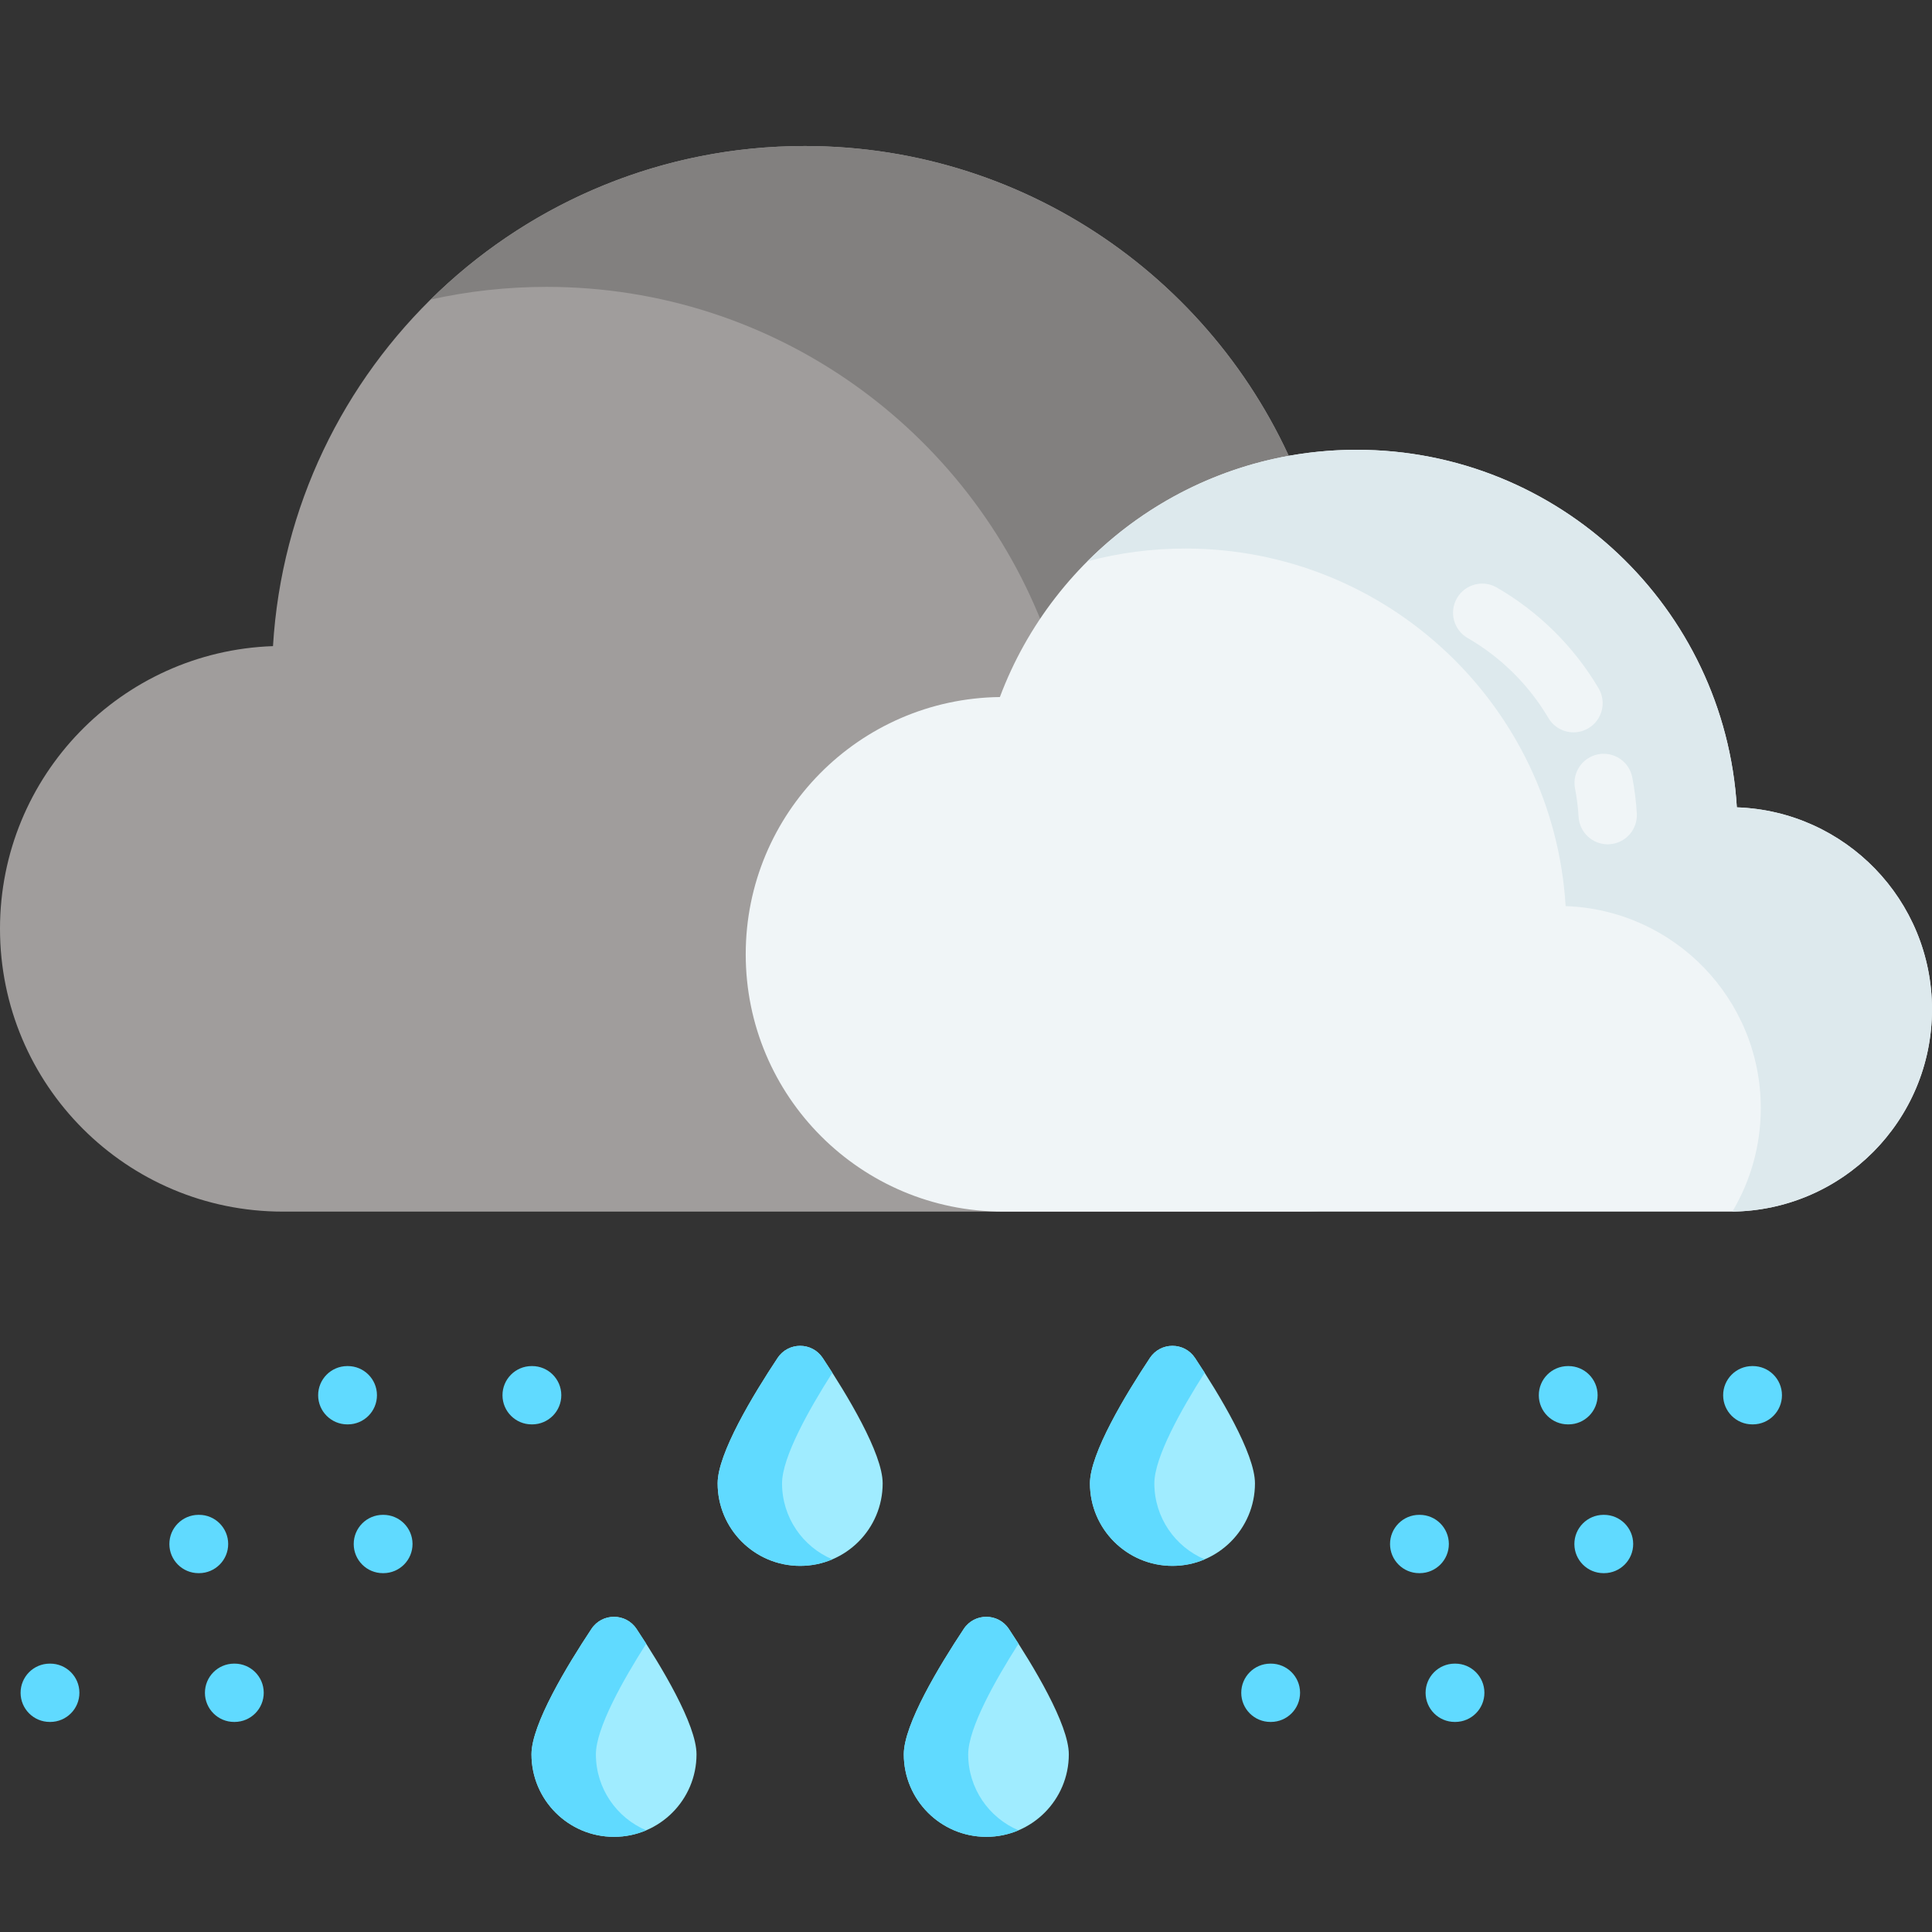 <svg height="512pt" viewBox="0 -26 512 512" width="512pt" xmlns="http://www.w3.org/2000/svg"><rect x="0" y="-26" width="512" height="512" fill="#333333" stroke="none"/><path d="m72.344 145.23c4.477-73.945 65.852-132.535 140.926-132.535 60.547 0 112.184 38.113 132.25 91.652 52.141.629 94.219 43.066 94.219 95.355 0 52.68-42.707 95.387-95.387 95.387-22.051 0-246.73 0-269.391 0-41.398 0-74.961-33.562-74.961-74.961 0-40.523 32.156-73.516 72.344-74.898zm0 0" fill="#a09d9c"/><path d="m439.734 199.703c0 50.156-38.711 91.281-87.91 95.102 12.234-16.031 19.488-36.059 19.488-57.773 0-52.289-42.082-94.727-94.219-95.363-20.062-53.535-71.703-91.645-132.25-91.645-10.547 0-20.832 1.156-30.723 3.359 25.492-25.16 60.496-40.688 99.145-40.688 60.547 0 112.188 38.109 132.25 91.656 52.148.625 94.219 43.062 94.219 95.352zm0 0" fill="#82807f"/><path d="m460.281 187.953c-3.203-52.867-47.082-94.754-100.75-94.754-43.289 0-80.203 27.246-94.551 65.523-37.273.453-67.355 30.793-67.355 68.172 0 37.664 30.531 68.195 68.191 68.195h192.59c29.602 0 53.594-23.996 53.594-53.594 0-28.969-22.992-52.555-51.719-53.543zm0 0" fill="#f0f5f7"/><path d="m512 241.504c0 29.363-23.629 53.215-52.906 53.578 4.777-8.016 7.531-17.398 7.531-27.406 0-28.973-22.992-52.555-51.719-53.547-3.191-52.863-47.082-94.758-100.75-94.758-8.973 0-17.684 1.164-25.965 3.379 18.246-18.258 43.473-29.555 71.34-29.555 53.668 0 97.547 41.898 100.75 94.762 28.727.988 51.719 24.574 51.719 53.547zm0 0" fill="#dde9ed"/><path d="m426.055 197.75c-4.055 0-7.457-3.156-7.707-7.258-.152-2.535-.473-5.074-.949-7.551-.805-4.188 1.941-8.238 6.133-9.043 4.195-.805 8.238 1.941 9.043 6.129.602 3.125 1.004 6.332 1.199 9.527.258 4.262-2.988 7.922-7.246 8.18-.16.012-.316.016-.473.016zm0 0" fill="#f0f5f7"/><path d="m417.004 168.078c-2.645 0-5.219-1.359-6.66-3.801-5.176-8.77-12.578-16.098-21.41-21.199-3.695-2.133-4.965-6.859-2.828-10.555 2.133-3.695 6.859-4.961 10.551-2.828 11.133 6.43 20.469 15.672 26.996 26.73 2.168 3.672.945 8.41-2.727 10.578-1.234.727-2.586 1.074-3.922 1.074zm0 0" fill="#f0f5f7"/><g fill="#60daff"><path d="m464.379 351.477c-4.254 0-7.711-3.441-7.727-7.699-.016-4.266 3.434-7.738 7.699-7.754h.133.031c4.254 0 7.707 3.441 7.723 7.699.02 4.266-3.43 7.738-7.695 7.754h-.137c-.008 0-.02 0-.027 0zm0 0"/><path d="m415.527 351.477c-4.254 0-7.711-3.441-7.727-7.699-.016-4.266 3.43-7.738 7.695-7.754h.137.031c4.254 0 7.707 3.441 7.723 7.699.016 4.266-3.43 7.738-7.695 7.754h-.137c-.008 0-.02 0-.027 0zm0 0"/><path d="m140.891 351.477c-4.254 0-7.711-3.441-7.727-7.699-.016-4.266 3.434-7.738 7.699-7.754h.133.031c4.254 0 7.707 3.441 7.723 7.695.016 4.27-3.43 7.742-7.695 7.758h-.133c-.012 0-.023 0-.031 0zm0 0"/><path d="m92.039 351.477c-4.254 0-7.711-3.441-7.727-7.699-.016-4.266 3.43-7.738 7.699-7.754h.133.031c4.254 0 7.707 3.441 7.723 7.699.016 4.266-3.43 7.738-7.695 7.754h-.137c-.008 0-.02 0-.027 0zm0 0"/><path d="m424.949 390.902c-4.254 0-7.707-3.438-7.723-7.695-.016-4.266 3.43-7.738 7.695-7.758h.137.027c4.254 0 7.711 3.441 7.727 7.699.016 4.266-3.43 7.738-7.699 7.754l-.133.004c-.008-.004-.02-.004-.031-.004zm0 0"/><path d="m376.098 390.902c-4.254 0-7.707-3.438-7.723-7.695-.016-4.266 3.43-7.738 7.695-7.758h.133.031c4.254 0 7.711 3.441 7.727 7.699.016 4.266-3.434 7.738-7.699 7.754l-.133.004c-.012-.004-.02-.004-.031-.004zm0 0"/><path d="m101.461 390.902c-4.254 0-7.707-3.438-7.723-7.695-.016-4.27 3.43-7.738 7.695-7.758h.137.027c4.254 0 7.711 3.441 7.727 7.699.016 4.266-3.43 7.738-7.695 7.754l-.137.004c-.012-.004-.02-.004-.031-.004zm0 0"/><path d="m52.609 390.902c-4.254 0-7.707-3.438-7.723-7.695-.016-4.266 3.43-7.738 7.695-7.758h.137c4.254-.035 7.738 3.434 7.754 7.699.016 4.266-3.43 7.738-7.695 7.754l-.137.004c-.008-.004-.02-.004-.031-.004zm0 0"/><path d="m385.523 430.332c-4.254 0-7.711-3.441-7.727-7.695-.016-4.27 3.43-7.742 7.695-7.758h.137.027c4.254 0 7.711 3.438 7.727 7.695.016 4.27-3.43 7.738-7.695 7.758h-.137c-.008 0-.02 0-.027 0zm0 0"/><path d="m336.672 430.332c-4.258 0-7.711-3.441-7.727-7.695-.016-4.27 3.43-7.742 7.695-7.758h.137.027c4.254 0 7.711 3.438 7.727 7.695.016 4.27-3.43 7.738-7.695 7.758h-.137c-.008 0-.02 0-.027 0zm0 0"/><path d="m62.035 430.332c-4.254 0-7.711-3.441-7.727-7.695-.016-4.27 3.43-7.742 7.699-7.758h.133.031c4.254 0 7.707 3.438 7.723 7.695.016 4.27-3.43 7.738-7.695 7.758h-.137c-.008 0-.02 0-.027 0zm0 0"/><path d="m13.184 430.332c-4.254 0-7.711-3.441-7.727-7.695-.016-4.27 3.43-7.742 7.695-7.758h.137.027c4.254 0 7.711 3.438 7.727 7.695.016 4.27-3.43 7.738-7.695 7.758h-.137c-.008 0-.02 0-.027 0zm0 0"/></g><path d="m288.848 367.105c0 12.078 9.789 21.867 21.867 21.867 12.074 0 21.863-9.789 21.863-21.867 0-7.926-9.418-23.477-15.891-33.238-2.836-4.273-9.113-4.273-11.949 0-6.473 9.762-15.891 25.312-15.891 33.238zm0 0" fill="#a0ecff"/><path d="m288.852 367.105c0 12.074 9.781 21.867 21.863 21.867 3.027 0 5.91-.617 8.535-1.73-7.84-3.32-13.336-11.09-13.336-20.137 0-6.93 7.195-19.691 13.328-29.309-.879-1.379-1.734-2.691-2.543-3.914-2.84-4.285-9.121-4.297-11.961-.016-6.473 9.758-15.887 25.312-15.887 33.238zm0 0" fill="#60daff"/><path d="m190.184 367.105c0 12.078 9.789 21.867 21.863 21.867 12.078 0 21.867-9.789 21.867-21.867 0-7.926-9.418-23.477-15.891-33.238-2.84-4.273-9.113-4.273-11.949 0-6.477 9.762-15.891 25.312-15.891 33.238zm0 0" fill="#a0ecff"/><path d="m190.184 367.105c0 12.074 9.785 21.867 21.863 21.867 3.027 0 5.914-.617 8.539-1.73-7.844-3.32-13.336-11.09-13.336-20.137 0-6.93 7.195-19.691 13.328-29.309-.879-1.379-1.734-2.691-2.547-3.914-2.84-4.285-9.117-4.297-11.957-.016-6.473 9.758-15.891 25.312-15.891 33.238zm0 0" fill="#60daff"/><path d="m239.516 438.914c0 12.074 9.789 21.867 21.863 21.867 12.078 0 21.867-9.793 21.867-21.867 0-7.926-9.418-23.48-15.891-33.238-2.84-4.277-9.113-4.277-11.949 0-6.477 9.758-15.891 25.312-15.891 33.238zm0 0" fill="#a0ecff"/><path d="m239.516 438.914c0 12.074 9.785 21.867 21.867 21.867 3.023 0 5.91-.617 8.535-1.73-7.84-3.32-13.336-11.09-13.336-20.137 0-6.93 7.195-19.691 13.328-29.309-.879-1.379-1.734-2.691-2.547-3.914-2.836-4.285-9.117-4.297-11.957-.016-6.473 9.758-15.891 25.312-15.891 33.238zm0 0" fill="#60daff"/><path d="m140.848 438.914c0 12.074 9.793 21.867 21.867 21.867 12.074 0 21.867-9.793 21.867-21.867 0-7.926-9.418-23.48-15.891-33.238-2.84-4.277-9.113-4.277-11.953 0-6.473 9.758-15.891 25.312-15.891 33.238zm0 0" fill="#a0ecff"/><path d="m140.852 438.914c0 12.074 9.785 21.867 21.863 21.867 3.027 0 5.914-.617 8.539-1.73-7.844-3.32-13.336-11.09-13.336-20.137 0-6.93 7.195-19.691 13.328-29.309-.879-1.379-1.734-2.691-2.547-3.914-2.84-4.285-9.117-4.297-11.957-.016-6.477 9.758-15.891 25.312-15.891 33.238zm0 0" fill="#60daff"/></svg>